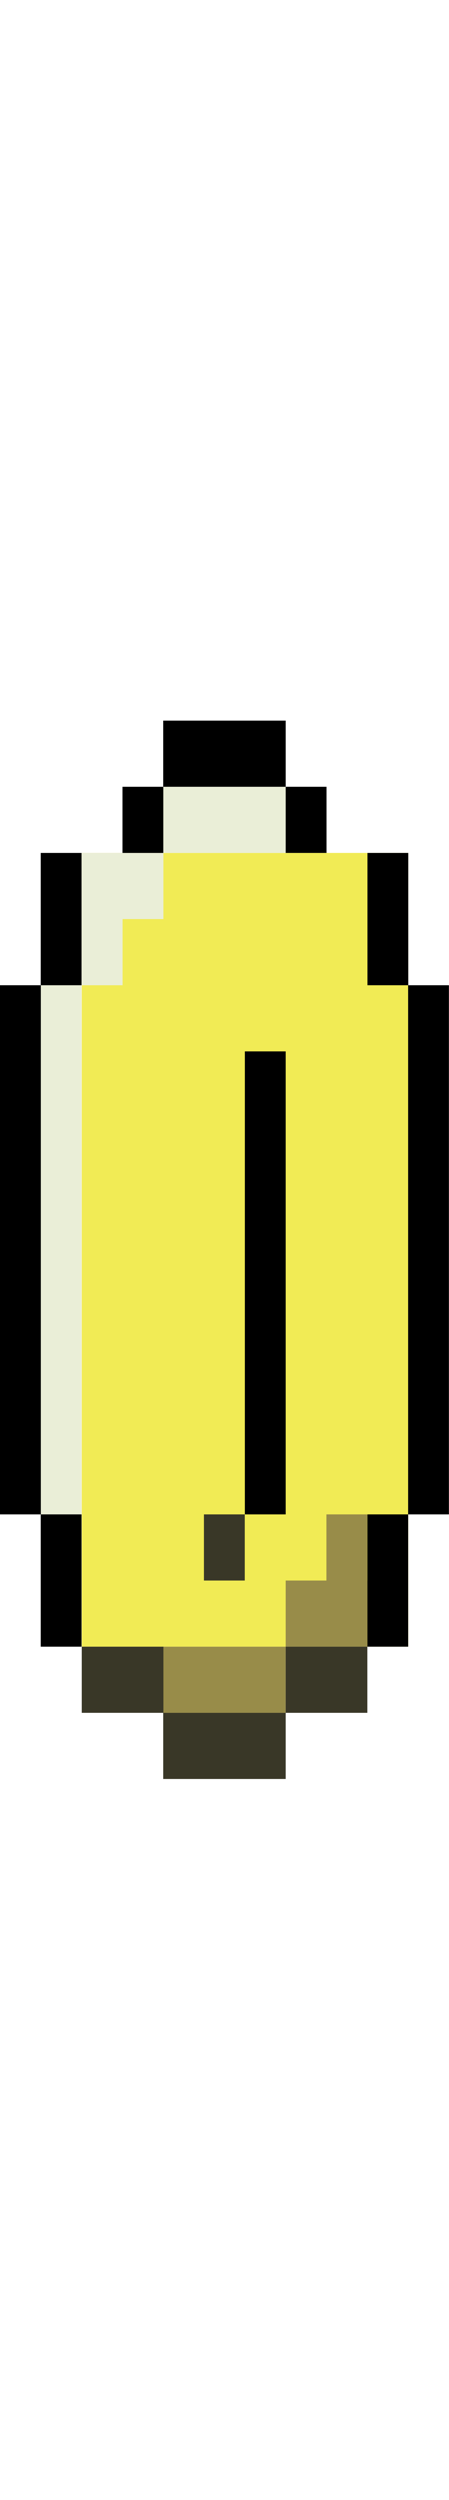 <svg xmlns="http://www.w3.org/2000/svg" height="50" viewBox="0 0 8.996 21.167"><path fill="#f1eb55" d="M1.638 2.642H8.18v15.875H1.638z"/><path fill="#988c49" d="M5.724 17.194H7.36v1.323H5.724zM3.27 18.517h2.454v1.323H3.27zM6.54 15.871h.818v1.323H6.54z"/><path fill="#eaeed7" d="M3.27 1.319h2.454v1.323H3.27zM1.638 2.642h1.636v1.323H1.638zM1.638 3.965h.818v1.323h-.818zM.816 5.288h.818v10.583H.816z"/><path d="M.816 2.642h.818v2.646H.816zM7.362 2.642h.818v2.646h-.818zM5.724 1.319h.818v1.323h-.818zM2.454 1.319h.818v1.323h-.818zM3.27-.004h2.454v1.323H3.27zM0 5.288h.818v10.583H0zM.816 15.871h.818v2.646H.816zM8.994 5.288h-.817v10.583h.817zM5.724 6.611h-.818v9.26h.818zM8.178 15.871h-.817v2.646h.817z"/><path fill="#393727" d="M1.638 18.517h1.636v1.323H1.638zM3.27 19.84h2.454v1.323H3.27zM5.724 18.517H7.36v1.323H5.724zM4.086 15.871h.818v1.323h-.818z"/></svg>